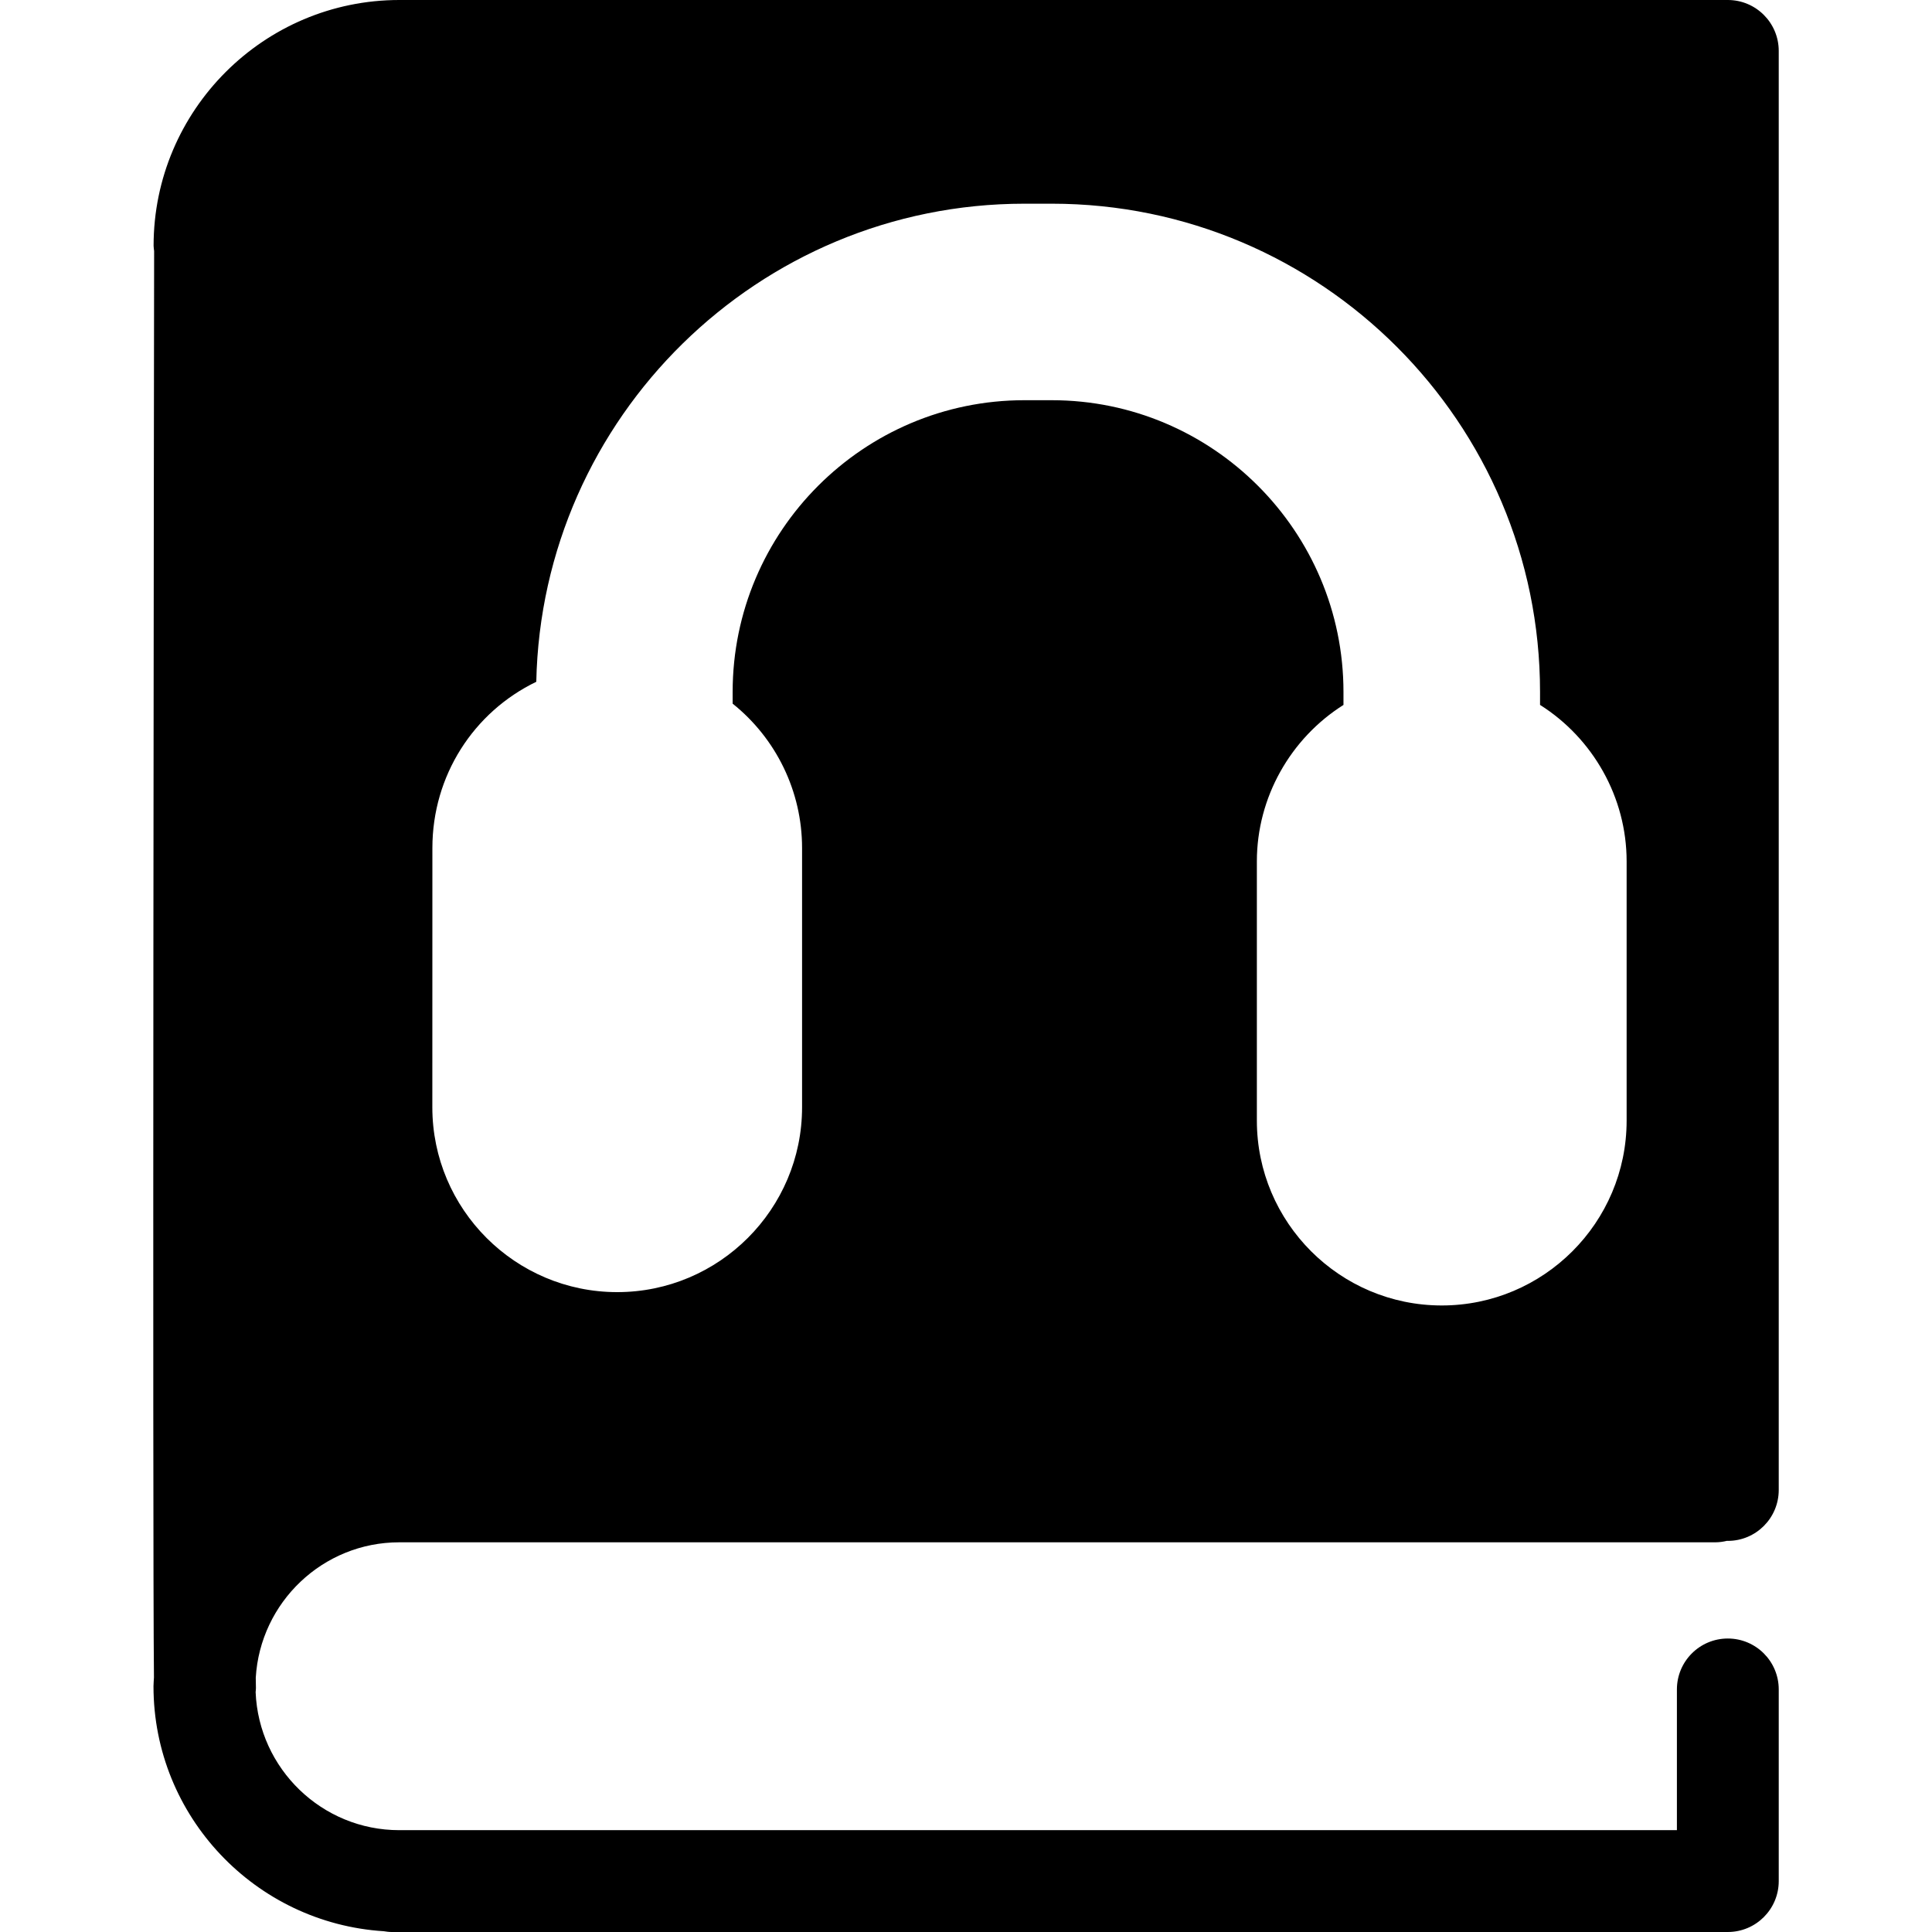 <?xml version="1.0" encoding="iso-8859-1"?>
<!-- Generator: Adobe Illustrator 16.0.0, SVG Export Plug-In . SVG Version: 6.00 Build 0)  -->
<!DOCTYPE svg PUBLIC "-//W3C//DTD SVG 1.1//EN" "http://www.w3.org/Graphics/SVG/1.1/DTD/svg11.dtd">
<svg version="1.1" id="Capa_1" xmlns="http://www.w3.org/2000/svg" xmlns:xlink="http://www.w3.org/1999/xlink" x="0px" y="0px"
	 width="75.888px" height="75.888px" viewBox="0 0 75.888 75.888" style="enable-background:new 0 0 75.888 75.888;"
	 xml:space="preserve">
<g>
	<path d="M15.683,60.581h51.694c0.157,0,0.311-0.022,0.458-0.058c0.012,0,0.021,0.002,0.033,0.002c1.104,0,2-0.896,2-2V2
		c0-1.104-0.896-2-2-2h-0.488H18.882h-3.196c-5.323,0-9.653,4.331-9.653,9.653c0,0.071,0.014,0.139,0.021,0.208
		c-0.007,4.916-0.068,50.088-0.007,56.027c-0.004,0.116-0.018,0.229-0.018,0.347c0,5.117,4.007,9.307,9.047,9.623
		c0.101,0.016,0.2,0.03,0.305,0.03h52.487c1.104,0,2-0.896,2-2v-7.528c0-1.104-0.896-2-2-2c-1.104,0-2,0.896-2,2v5.528H15.683
		c-3.039,0-5.52-2.413-5.642-5.422c0.003-0.054,0.013-0.104,0.012-0.159c-0.002-0.088-0.005-0.225-0.007-0.406
		C10.221,62.939,12.679,60.581,15.683,60.581z M16.984,33.309c0-2.841,1.616-5.339,4.081-6.529
		c0.214-10.391,8.732-18.779,19.174-18.779h1.074c10.575,0,19.179,8.604,19.179,19.178v0.509c2.079,1.313,3.401,3.633,3.401,6.144
		v10.184c0,4.004-3.257,7.262-7.261,7.262s-7.263-3.258-7.263-7.262V33.832c0-2.51,1.323-4.831,3.402-6.143V27.18
		c0-6.319-5.141-11.46-11.46-11.46h-1.074c-6.318,0-11.459,5.141-11.459,11.46v0.459c1.706,1.365,2.727,3.444,2.727,5.67v10.183
		c0,4.004-3.258,7.262-7.262,7.262c-4.004,0-7.261-3.258-7.261-7.262L16.984,33.309L16.984,33.309z"/>
</g>
<g>
</g>
<g>
</g>
<g>
</g>
<g>
</g>
<g>
</g>
<g>
</g>
<g>
</g>
<g>
</g>
<g>
</g>
<g>
</g>
<g>
</g>
<g>
</g>
<g>
</g>
<g>
</g>
<g>
</g>
</svg>
